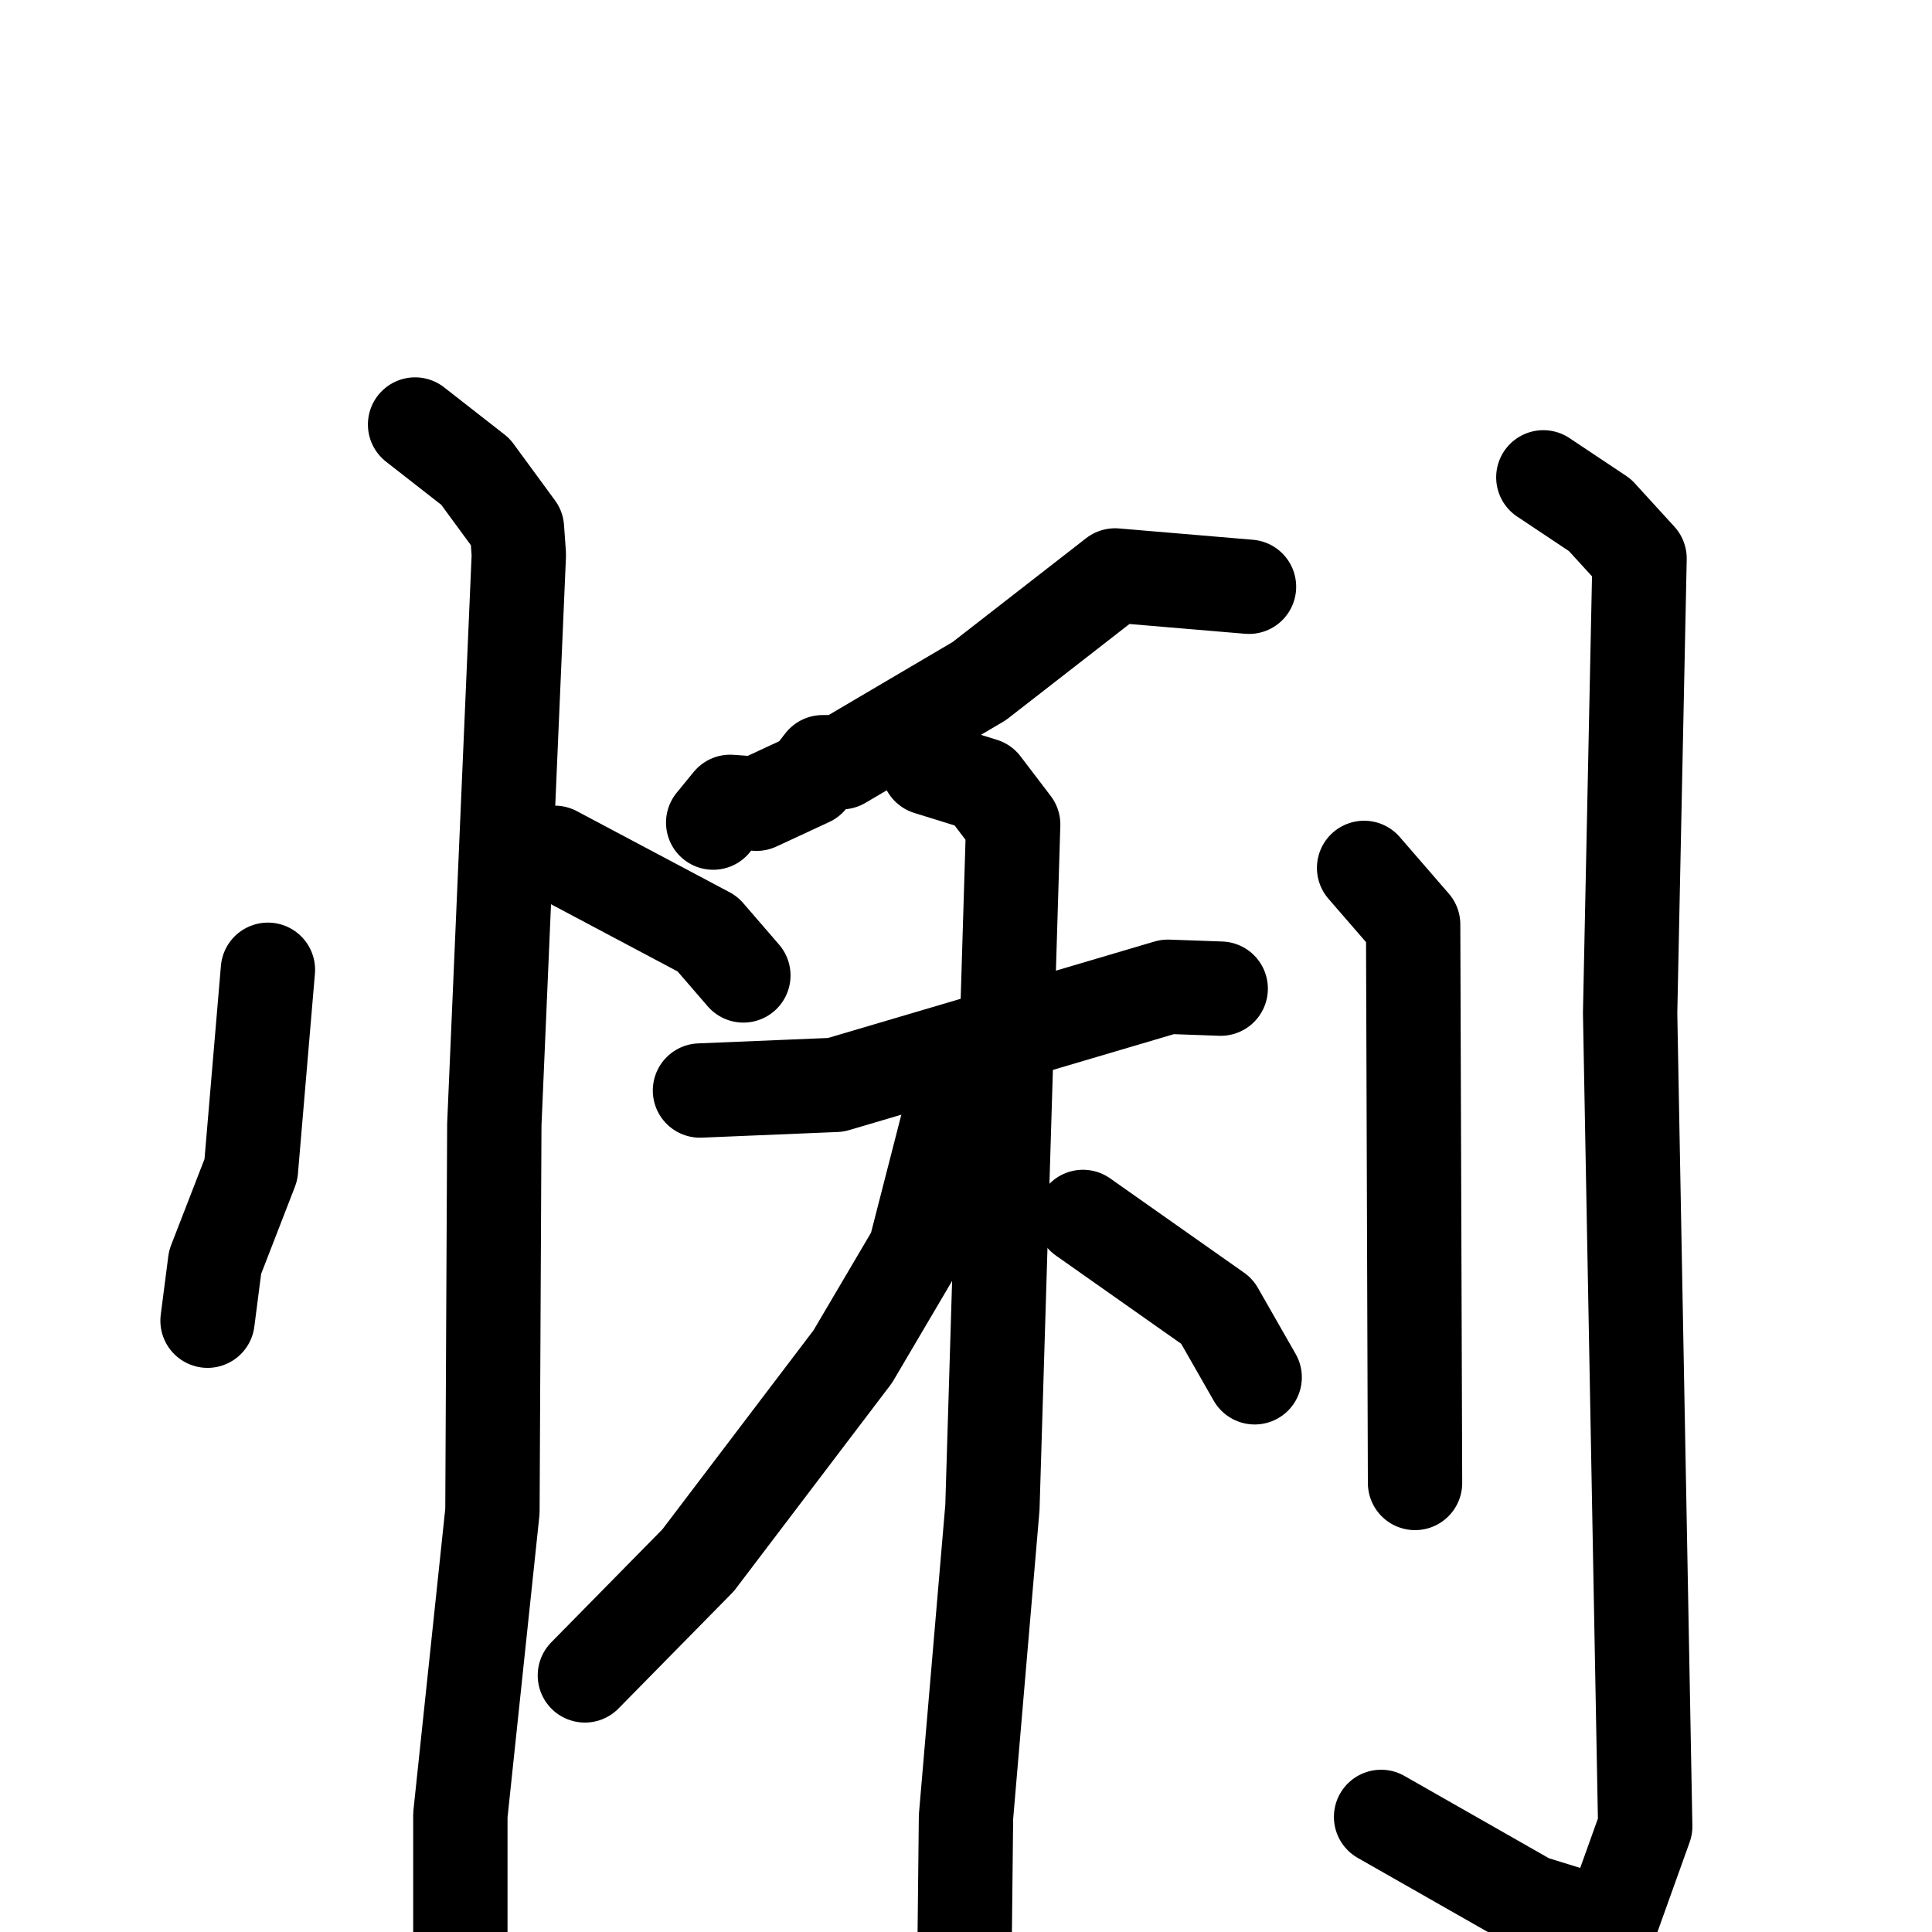 <svg xmlns="http://www.w3.org/2000/svg" viewBox="0 0 1024 1024">
  <g style="fill:none;stroke:#000000;stroke-width:50;stroke-linecap:round;stroke-linejoin:round;" transform="scale(1, 1) translate(0, 0)">
    <path d="M 142.0,514.0 L 133.0,620.0 L 114.0,669.0 L 110.0,700.0"/>
    <path d="M 294.0,452.0 L 375.0,495.0 L 394.0,517.0"/>
    <path d="M 220.0,225.0 L 252.0,250.0 L 274.0,280.0 L 275.0,294.0 L 262.0,596.0 L 261.0,801.0 L 244.0,962.0 L 244.0,1066.0"/>
    <path d="M 662.0,311.0 L 591.0,305.0 L 519.0,361.0 L 446.0,404.0 L 436.0,404.0 L 429.0,413.0 L 401.0,426.0 L 387.0,425.0 L 378.0,436.0"/>
    <path d="M 371.0,578.0 L 443.0,575.0 L 619.0,523.0 L 647.0,524.0"/>
    <path d="M 492.0,407.0 L 521.0,416.0 L 537.0,437.0 L 526.0,799.0 L 512.0,963.0 L 511.0,1055.0"/>
    <path d="M 504.0,589.0 L 485.0,663.0 L 452.0,719.0 L 370.0,827.0 L 310.0,888.0"/>
    <path d="M 574.0,645.0 L 645.0,695.0 L 665.0,730.0"/>
    <path d="M 723.0,460.0 L 749.0,490.0 L 750.0,786.0"/>
    <path d="M 818.0,253.0 L 848.0,273.0 L 869.0,296.0 L 864.0,537.0 L 872.0,968.0 L 853.0,1021.0 L 811.0,1008.0 L 732.0,963.0"/>
  </g>
</svg>
